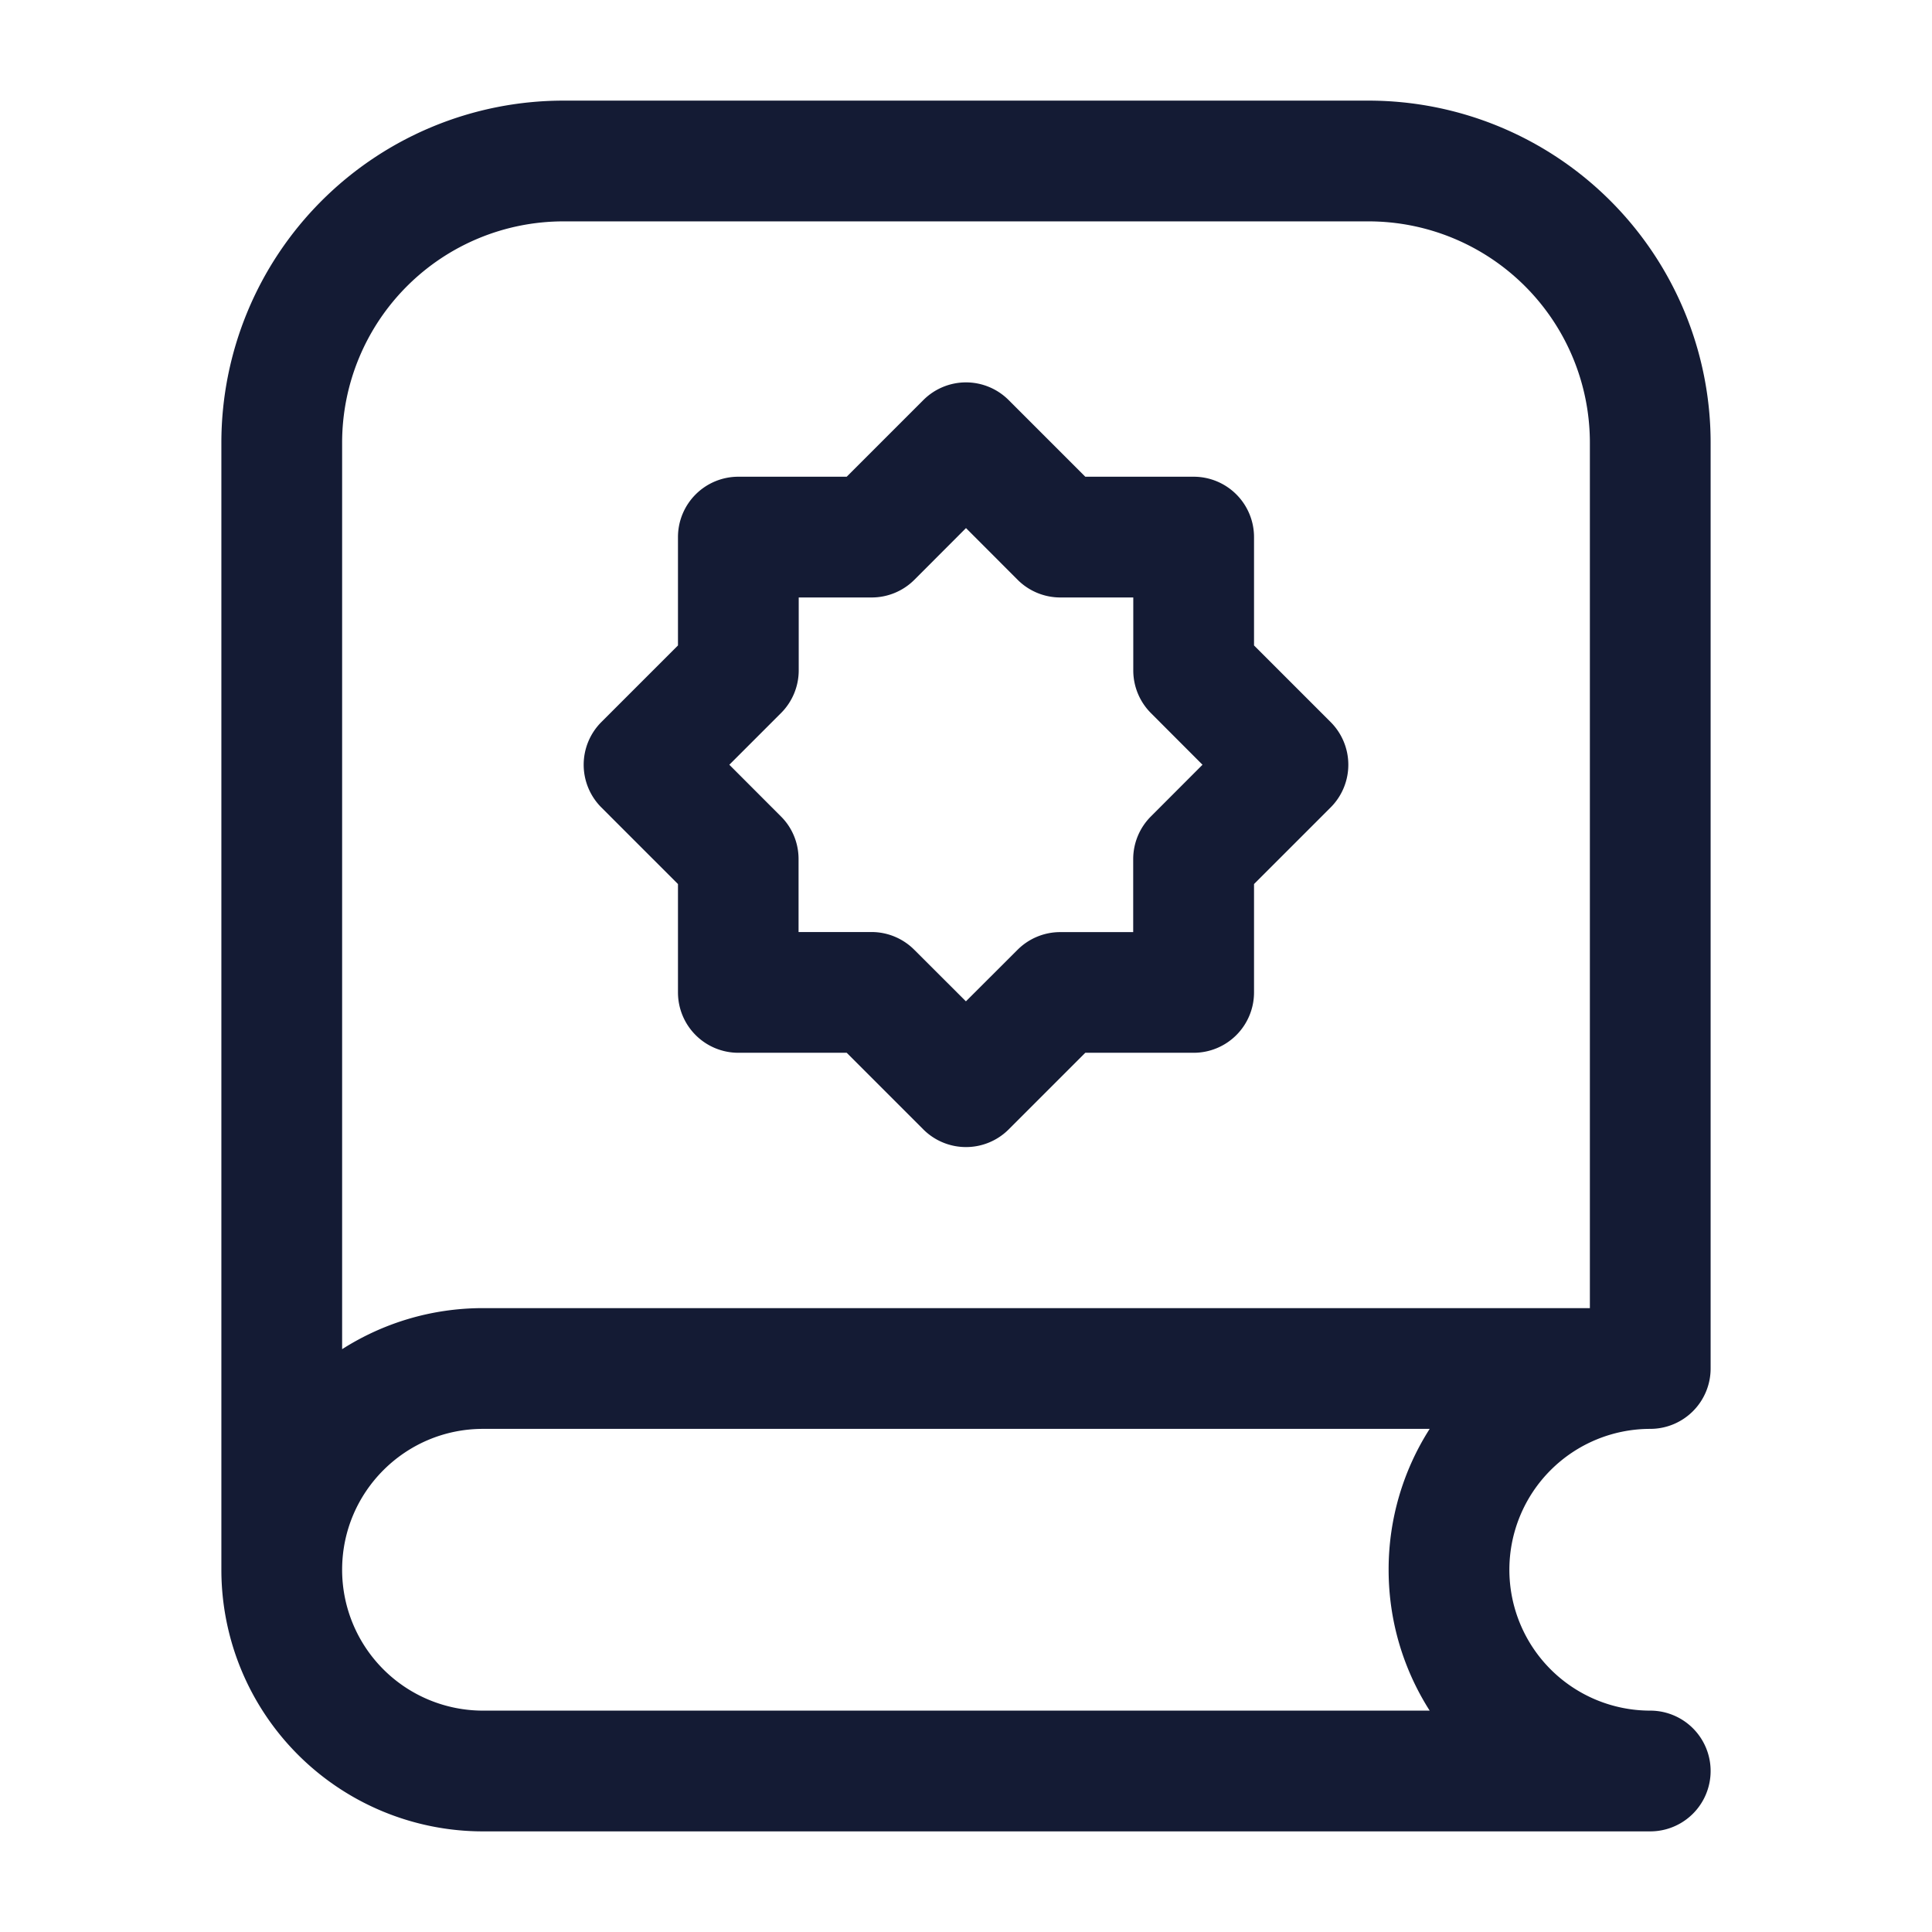 <svg xmlns="http://www.w3.org/2000/svg" width="24" height="24" fill="none"><path fill="#141B34" fill-rule="evenodd" d="M4.25 16.76V5.5A2.75 2.75 0 0 1 7 2.75h10a2.75 2.75 0 0 1 2.75 2.75v10.75H6c-.644 0-1.245.188-1.75.51m16.25.99a.75.75 0 0 0 .75-.75V5.5A4.25 4.25 0 0 0 17 1.25H7A4.25 4.25 0 0 0 2.75 5.5v14A3.25 3.25 0 0 0 6 22.75h14.5a.75.75 0 0 0 0-1.5 1.75 1.75 0 1 1 0-3.5M4.25 19.5c0-.966.784-1.75 1.75-1.75h11.76a3.24 3.24 0 0 0-.51 1.75c0 .644.188 1.245.51 1.75H6a1.75 1.75 0 0 1-1.75-1.75M12 4.75a.75.75 0 0 1 .53.22l.952.952h1.346a.75.75 0 0 1 .75.75v1.346l.952.952a.75.75 0 0 1 0 1.06l-.952.952v1.346a.75.75 0 0 1-.75.75h-1.346l-.952.952a.75.75 0 0 1-1.06 0l-.952-.952H9.172a.75.75 0 0 1-.75-.75v-1.346l-.952-.952a.75.75 0 0 1 0-1.06l.952-.952V6.672a.75.75 0 0 1 .75-.75h1.346l.952-.952a.75.75 0 0 1 .53-.22m0 1.81-.641.642a.75.75 0 0 1-.53.22h-.907v.906a.75.75 0 0 1-.22.53L9.06 9.5l.64.641c.142.14.22.332.22.53v.907h.907a.75.75 0 0 1 .53.22l.642.641.641-.64a.75.75 0 0 1 .53-.22h.907v-.907a.75.75 0 0 1 .22-.53l.641-.642-.64-.641a.75.75 0 0 1-.22-.53v-.907h-.907a.75.75 0 0 1-.53-.22z" clip-rule="evenodd"/></svg>